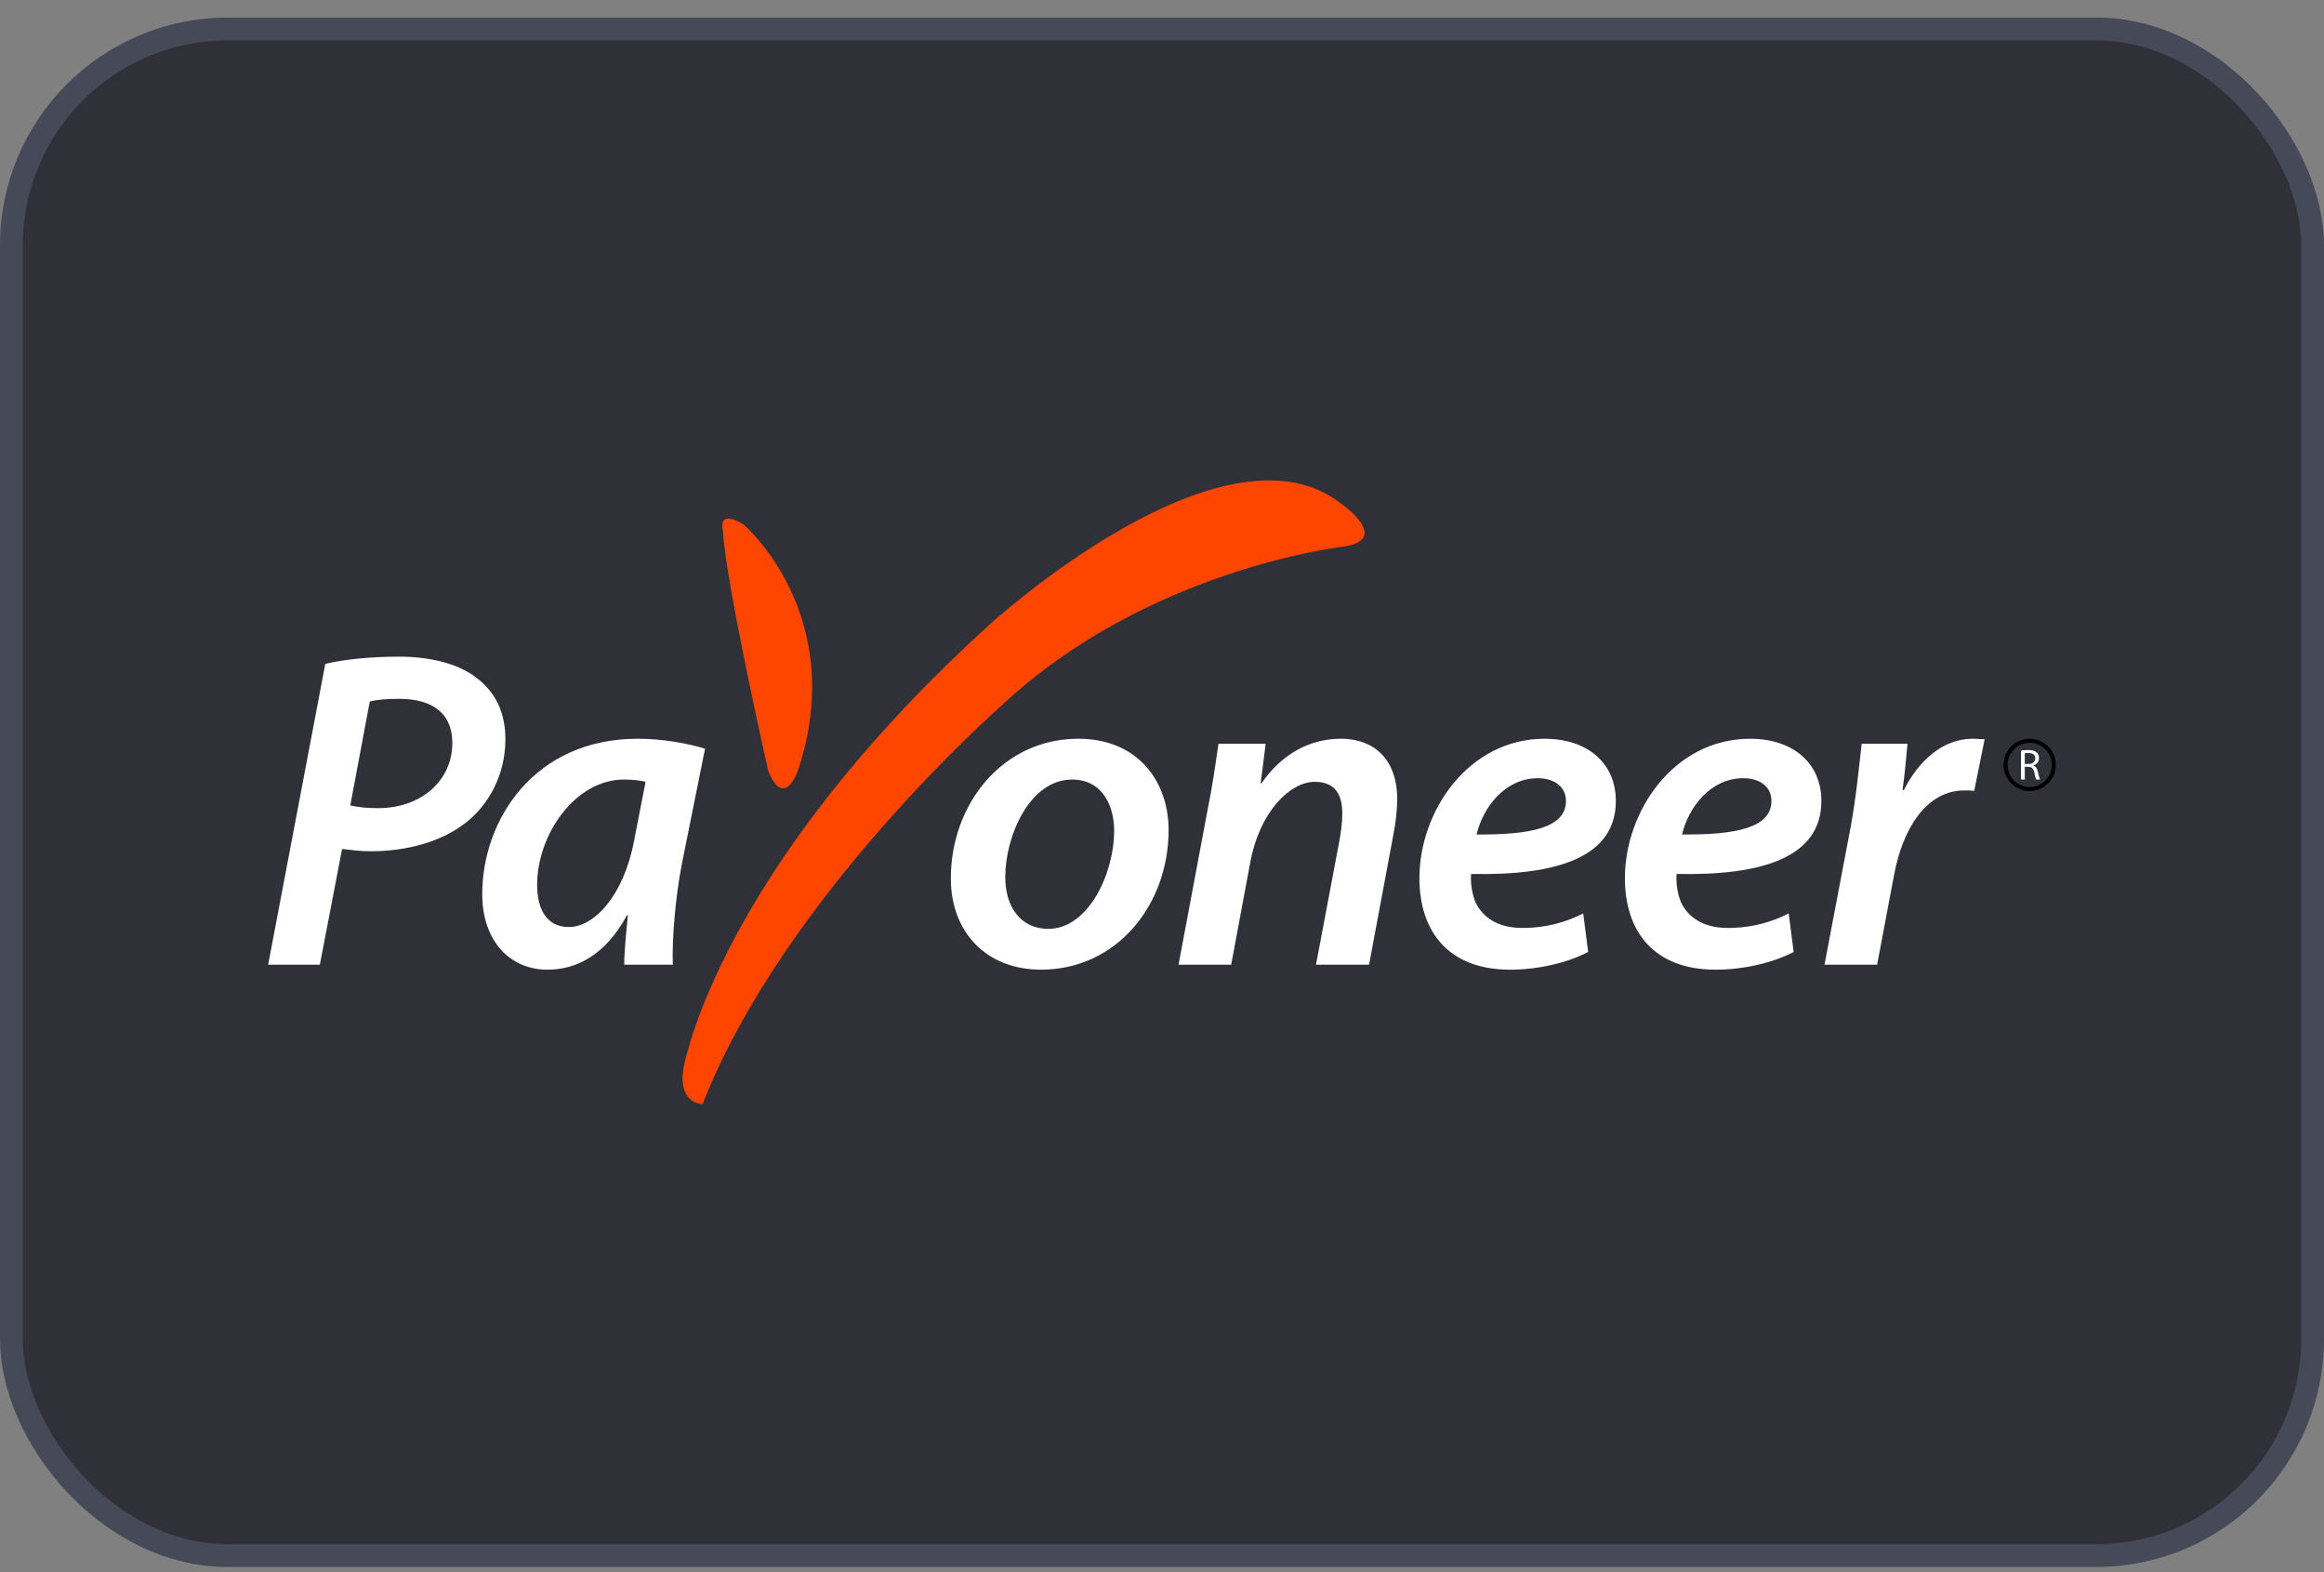 <svg width="102" height="69" viewBox="0 0 102 69" fill="none" xmlns="http://www.w3.org/2000/svg">
<rect x="0" y="0" width="102" height="69" fill="#808080" stroke="none"/>
<rect x="0.5" y="1.272" width="101" height="67" rx="9.5" fill="#303038"/>
<path d="M31.732 23.307C31.829 25.495 33.72 33.845 33.72 33.845C34.414 35.536 35.013 33.845 35.013 33.845C37.3 26.985 32.626 23.01 32.626 23.01C31.432 22.312 31.732 23.307 31.732 23.307ZM58.873 22.114C58.873 22.114 61.162 23.705 58.873 24.003C58.873 24.003 50.322 24.997 43.96 30.964C43.96 30.964 34.414 39.312 30.836 48.46C30.836 48.46 29.643 48.46 30.042 46.671C30.439 44.882 32.824 37.027 43.462 27.385C43.462 27.385 53.705 18.038 58.873 22.114Z" fill="#FF4600"/>
<path d="M15.373 35.35C15.75 35.43 16.089 35.469 16.587 35.469C18.538 35.469 19.852 34.214 19.852 32.621C19.852 31.188 18.837 30.671 17.524 30.671C16.945 30.671 16.507 30.711 16.229 30.79L15.373 35.35ZM14.277 29.137C15.094 28.937 16.309 28.819 17.503 28.819C18.758 28.819 20.072 29.077 20.948 29.774C21.724 30.372 22.182 31.246 22.182 32.443C22.182 34.035 21.425 35.331 20.47 36.086C19.395 36.943 17.86 37.361 16.268 37.361C15.789 37.361 15.373 37.3 15.014 37.261L14.038 42.339H11.769L14.277 29.137ZM28.334 34.313C28.095 34.253 27.797 34.214 27.379 34.214C25.248 34.214 23.575 36.624 23.575 38.835C23.575 39.849 23.954 40.686 24.97 40.686C26.064 40.686 27.379 39.333 27.837 36.863L28.334 34.313ZM27.398 42.339C27.398 41.761 27.478 40.985 27.558 40.167H27.518C26.563 41.941 25.268 42.558 24.033 42.558C22.301 42.558 21.165 41.203 21.165 39.253C21.165 35.947 23.475 32.422 27.995 32.422C29.051 32.422 30.186 32.621 30.943 32.86L29.927 37.918C29.648 39.351 29.489 41.184 29.529 42.339H27.398ZM44.121 38.496C44.121 39.828 44.818 40.767 46.013 40.767C47.745 40.767 48.9 38.376 48.9 36.445C48.9 35.448 48.441 34.214 47.049 34.214C45.197 34.214 44.121 36.684 44.121 38.496ZM51.29 36.426C51.29 39.73 48.999 42.557 45.695 42.557C43.244 42.557 41.732 40.865 41.732 38.554C41.732 35.27 44.022 32.422 47.327 32.422C49.935 32.422 51.29 34.294 51.29 36.426ZM51.726 42.339L52.981 35.648C53.219 34.493 53.358 33.477 53.478 32.642H55.55L55.331 34.374H55.37C56.265 33.079 57.501 32.422 58.855 32.422C60.248 32.422 61.324 33.26 61.324 35.091C61.324 35.528 61.245 36.205 61.145 36.684L60.088 42.339H57.759L58.793 36.863C58.855 36.505 58.914 36.086 58.914 35.708C58.914 34.891 58.615 34.313 57.7 34.313C56.645 34.313 55.29 35.587 54.872 37.859L54.036 42.339H51.726ZM67.494 34.155C66.04 34.155 65.085 35.449 64.806 36.624C67.195 36.644 68.73 36.325 68.73 35.151C68.73 34.534 68.231 34.155 67.494 34.155ZM69.704 41.781C68.748 42.279 67.455 42.558 66.279 42.558C63.593 42.558 62.298 40.906 62.298 38.536C62.298 35.608 64.448 32.423 67.793 32.423C69.704 32.423 70.919 33.517 70.919 35.151C70.919 37.639 68.312 38.435 64.568 38.356C64.528 38.694 64.607 39.351 64.827 39.73C65.206 40.388 65.9 40.726 66.818 40.726C67.914 40.726 68.788 40.447 69.487 40.089L69.704 41.781ZM76.512 34.155C75.06 34.155 74.103 35.449 73.825 36.624C76.213 36.644 77.748 36.325 77.748 35.151C77.748 34.534 77.25 34.155 76.512 34.155ZM78.723 41.781C77.768 42.279 76.473 42.558 75.3 42.558C72.612 42.558 71.317 40.906 71.317 38.536C71.317 35.608 73.466 32.423 76.812 32.423C78.723 32.423 79.94 33.517 79.94 35.151C79.94 37.639 77.33 38.435 73.587 38.356C73.546 38.694 73.626 39.351 73.845 39.73C74.224 40.388 74.92 40.726 75.836 40.726C76.932 40.726 77.807 40.447 78.506 40.089L78.723 41.781ZM80.077 42.339L81.212 36.365C81.47 34.991 81.61 33.498 81.708 32.642H83.72C83.66 33.298 83.601 33.975 83.501 34.673H83.56C84.22 33.378 85.273 32.422 86.588 32.422C86.768 32.422 86.947 32.443 87.106 32.443L86.647 34.713C86.528 34.692 86.369 34.692 86.209 34.692C84.555 34.692 83.501 36.365 83.124 38.435L82.386 42.339H80.077ZM88.868 33.529H89.038C89.212 33.529 89.327 33.432 89.327 33.285C89.327 33.12 89.206 33.048 89.032 33.048C88.952 33.048 88.895 33.053 88.868 33.06L88.868 33.529ZM88.702 32.944C88.807 32.926 88.913 32.917 89.019 32.917C89.196 32.917 89.313 32.953 89.39 33.023C89.454 33.079 89.491 33.167 89.491 33.269C89.491 33.435 89.386 33.548 89.251 33.593V33.599C89.349 33.633 89.407 33.725 89.439 33.858C89.481 34.036 89.511 34.161 89.538 34.211H89.366C89.346 34.172 89.317 34.064 89.284 33.904C89.245 33.727 89.174 33.661 89.024 33.655H88.868V34.211H88.702V32.944Z" fill="white"/>
<path d="M89.083 32.423C88.779 32.423 88.487 32.544 88.272 32.759C88.057 32.974 87.936 33.266 87.936 33.57C87.936 34.203 88.45 34.718 89.083 34.718C89.716 34.718 90.231 34.203 90.231 33.57C90.231 33.266 90.11 32.974 89.894 32.759C89.679 32.544 89.388 32.423 89.083 32.423ZM89.083 32.6C89.211 32.6 89.337 32.625 89.454 32.674C89.572 32.722 89.679 32.794 89.769 32.884C89.859 32.974 89.93 33.081 89.979 33.199C90.028 33.316 90.053 33.443 90.052 33.57C90.052 34.106 89.618 34.541 89.083 34.541C88.956 34.541 88.83 34.516 88.712 34.467C88.594 34.418 88.487 34.347 88.397 34.257C88.306 34.166 88.235 34.059 88.186 33.942C88.137 33.824 88.112 33.697 88.112 33.57C88.112 33.443 88.137 33.316 88.186 33.198C88.235 33.081 88.306 32.974 88.397 32.883C88.487 32.793 88.594 32.722 88.712 32.673C88.83 32.625 88.956 32.6 89.083 32.6Z" fill="black"/>
<rect x="0.5" y="1.272" width="101" height="67" rx="9.5" stroke="#464957"/>
</svg>
